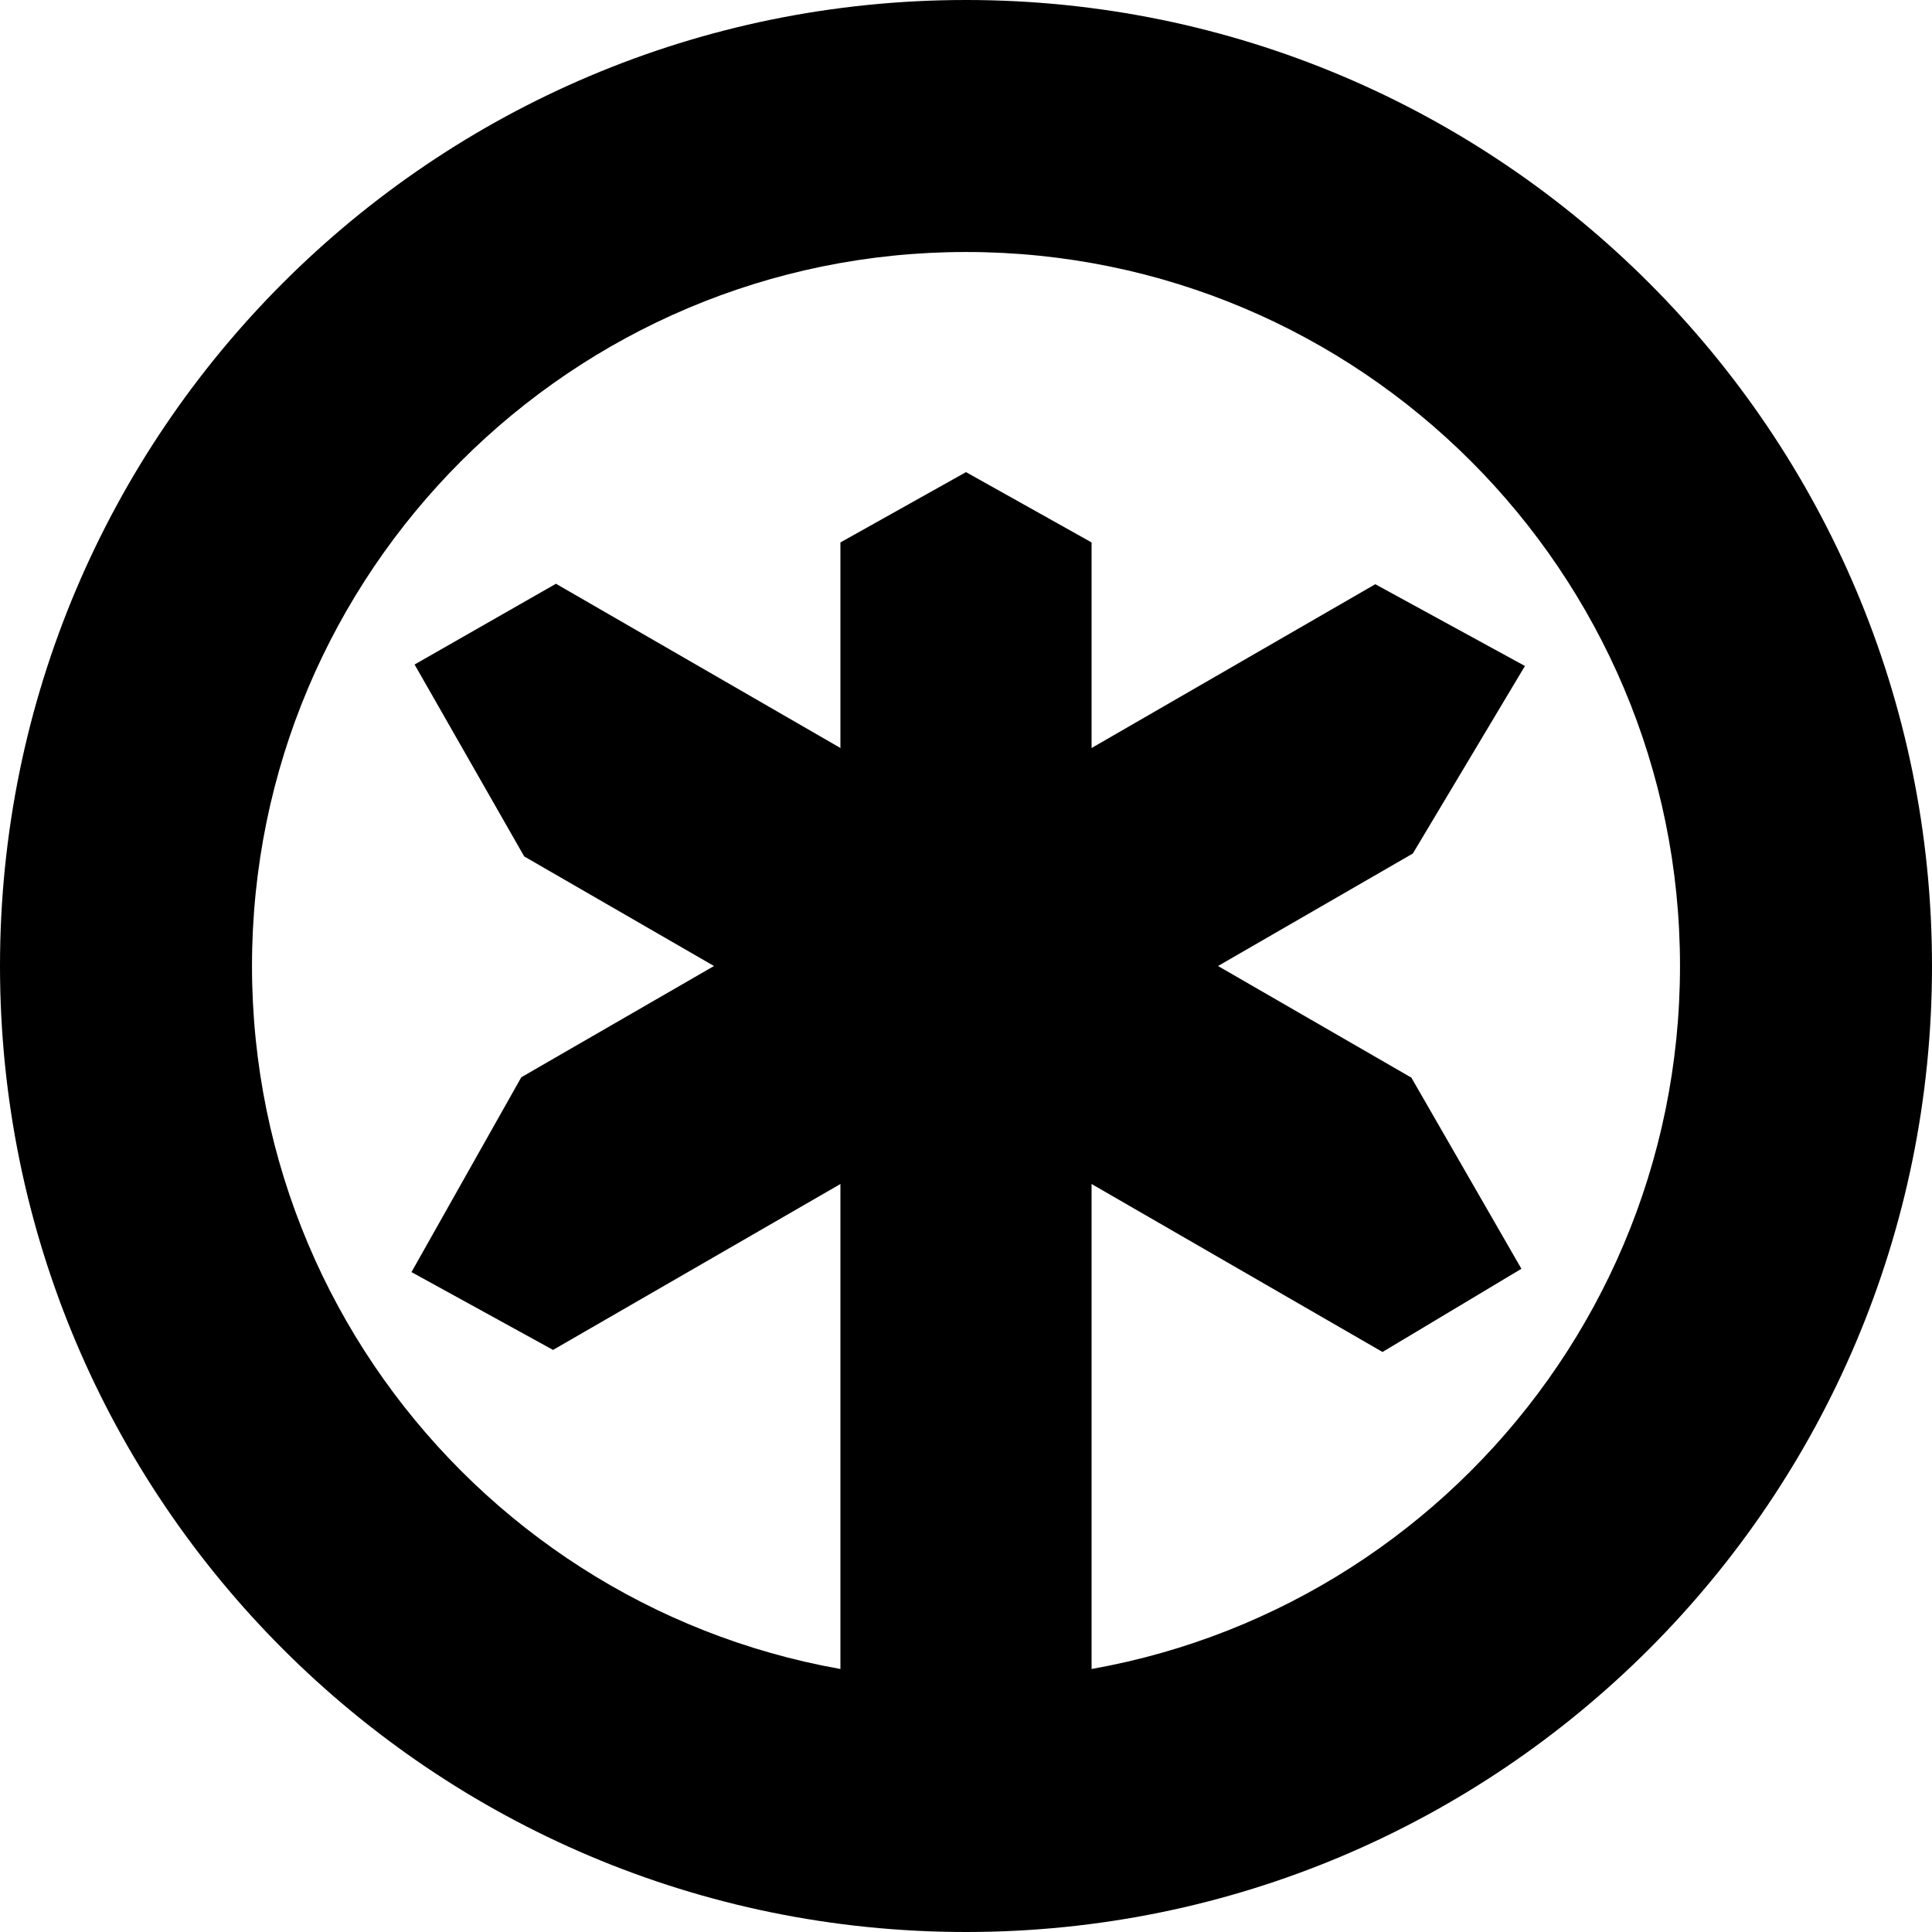 <svg width="46" height="46" viewBox="0 0 46 46" fill="none" xmlns="http://www.w3.org/2000/svg">
<path fill-rule="evenodd" clip-rule="evenodd" d="M25.99 12.915L25.99 45.203L20.01 45.203L20.01 12.915L23 11.241L25.99 12.915Z" fill="#44C47F" style="fill:#44C47F;fill:color(display-p3 0.267 0.769 0.498);fill-opacity:1;"/>
<path fill-rule="evenodd" clip-rule="evenodd" d="M13.237 13.899L33.604 25.658L36.224 30.209L32.917 32.19L12.481 20.391L9.871 15.822L13.237 13.899Z" fill="#44C47F" style="fill:#44C47F;fill:color(display-p3 0.267 0.769 0.498);fill-opacity:1;"/>
<path fill-rule="evenodd" clip-rule="evenodd" d="M33.639 20.322L13.168 32.141L9.797 30.288L12.412 25.649L32.745 13.91L36.308 15.857L33.639 20.322Z" fill="#44C47F" style="fill:#44C47F;fill:color(display-p3 0.267 0.769 0.498);fill-opacity:1;"/>
<path fill-rule="evenodd" clip-rule="evenodd" d="M23 6C13.611 6 6 13.611 6 23C6 32.389 13.611 40 23 40C32.389 40 40 32.389 40 23C40 13.611 32.389 6 23 6ZM-3.62805e-06 23C-1.62433e-06 10.297 10.297 1.62433e-06 23 3.62805e-06C35.703 5.63177e-06 46 10.297 46 23C46 35.703 35.703 46 23 46C10.297 46 -5.63177e-06 35.703 -3.62805e-06 23Z" fill="#44C47F" style="fill:#44C47F;fill:color(display-p3 0.267 0.769 0.498);fill-opacity:1;"/>
</svg>
